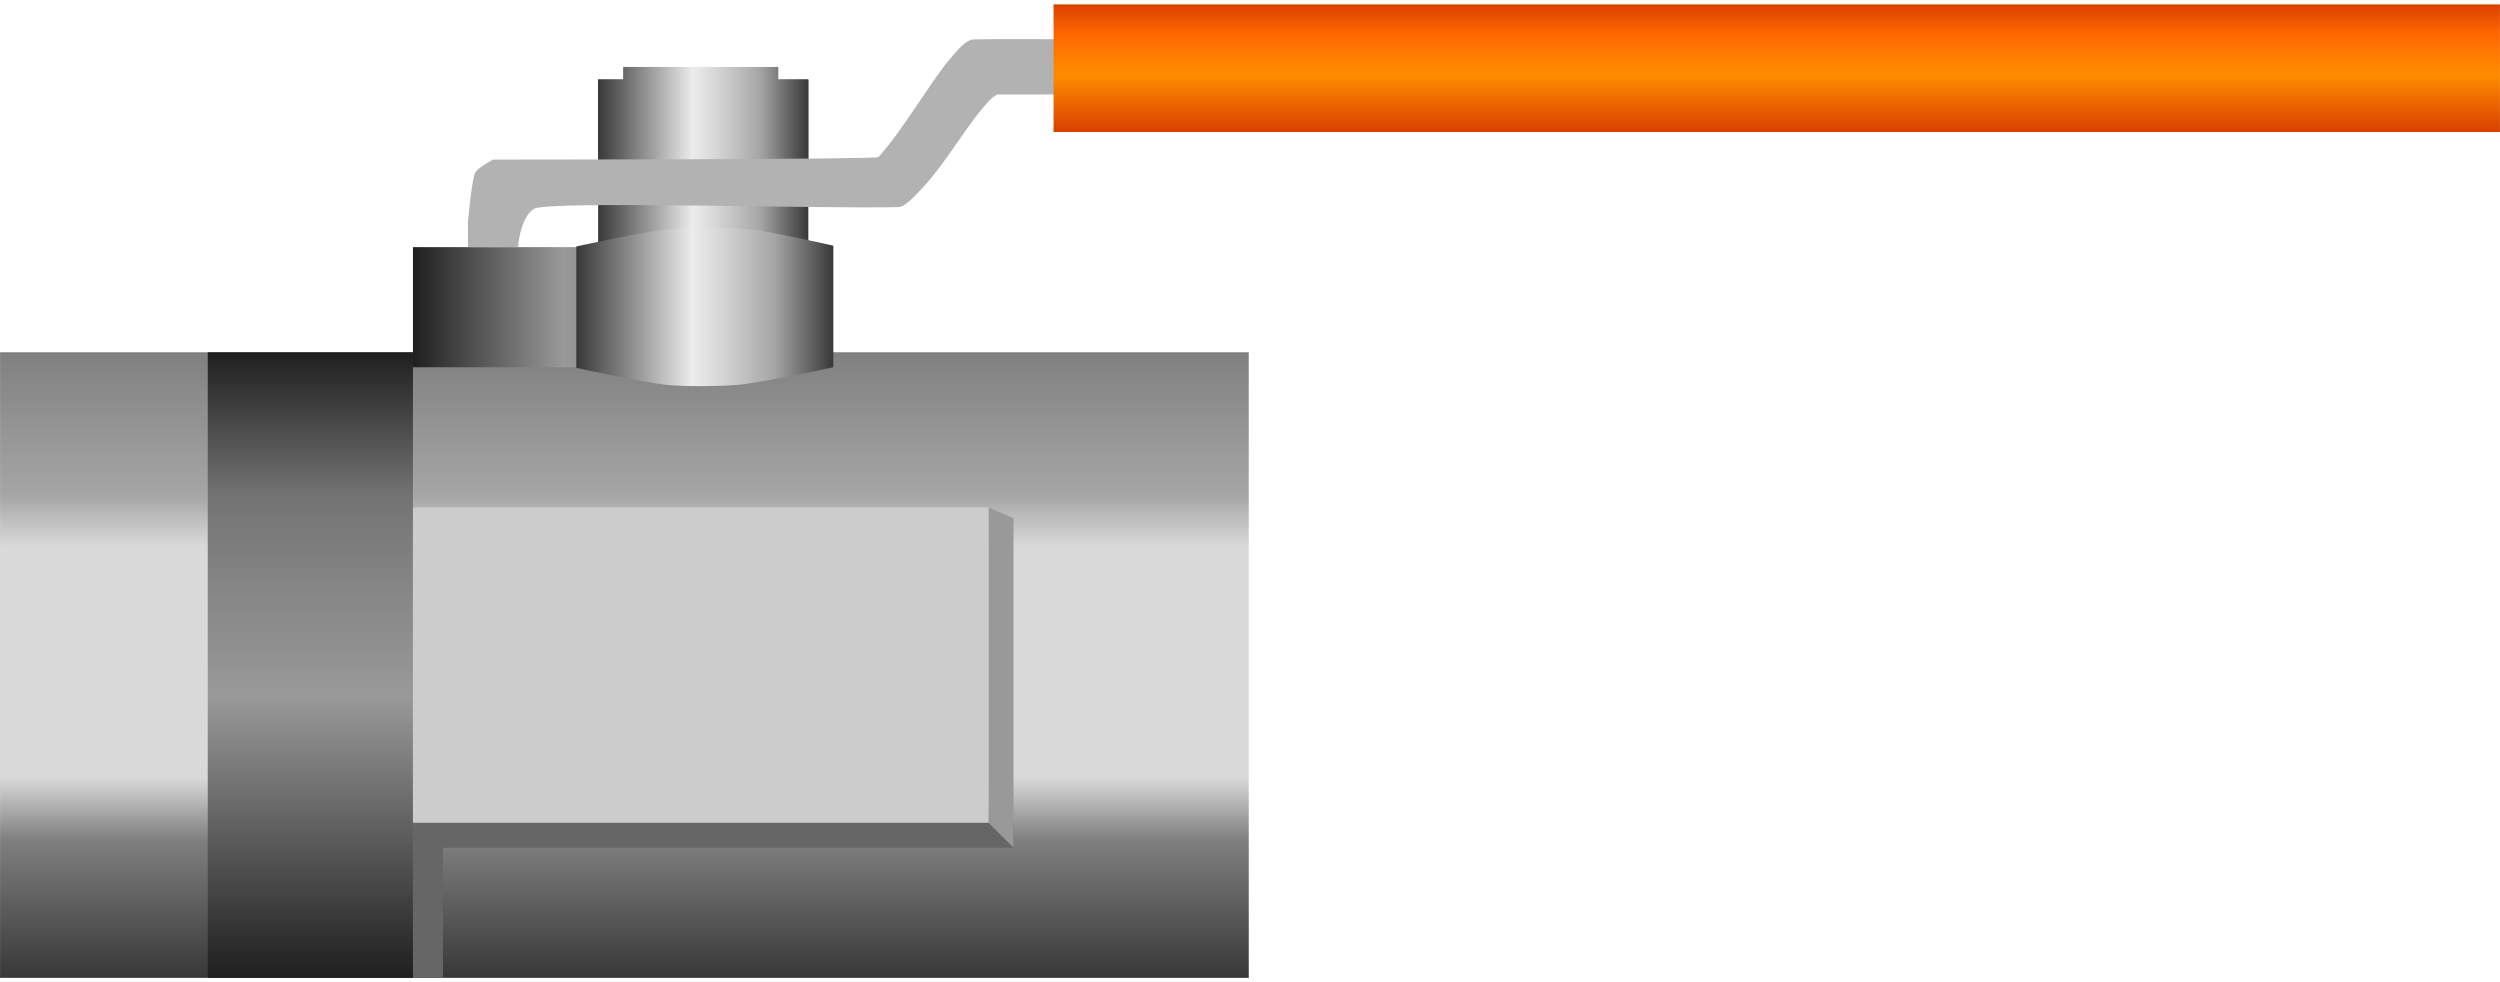 <!DOCTYPE svg PUBLIC "-//W3C//DTD SVG 1.1//EN" "http://www.w3.org/Graphics/SVG/1.1/DTD/svg11.dtd"><svg version="1.1" xmlns="http://www.w3.org/2000/svg" xmlns:xlink="http://www.w3.org/1999/xlink" width="112px" height="44px" viewBox="0 0 112.5 43.8" enable-background="new 0 0 112.5 43.8" xml:space="preserve">
<g id="Group_PortAndBody">
	<linearGradient id="SVGID_1_" gradientUnits="userSpaceOnUse" x1="28.098" y1="43.805" x2="28.098" y2="15.653">
		<stop offset="0" style="stop-color:#383838" />
		<stop offset="0.22" style="stop-color:#7F7F7F" />
		<stop offset="0.32" style="stop-color:#D9D9D9" />
		<stop offset="0.69" style="stop-color:#D9D9D9" />
		<stop offset="0.77" style="stop-color:#A6A6A6" />
		<stop offset="1" style="stop-color:#808080" />
	</linearGradient>
	<path fill="url(#SVGID_1_)" d="M0.002,15.653h56.192v28.152H0.002V15.653" />
</g>
<g id="Group_2">
	<linearGradient id="SVGID_2_" gradientUnits="userSpaceOnUse" x1="13.965" y1="43.805" x2="13.965" y2="15.653">
		<stop offset="0" style="stop-color:#1F1F1F" />
		<stop offset="0.45" style="stop-color:#999999" />
		<stop offset="0.62" style="stop-color:#868686" />
		<stop offset="0.77" style="stop-color:#737373" />
		<stop offset="1" style="stop-color:#1F1F1F" />
	</linearGradient>
	<path fill="url(#SVGID_2_)" d="M18.583,15.653H9.349v28.152h9.234V15.653" />
</g>
<g id="Group_Box">
	<path fill="#666666" d="M18.583,36.823v6.981h1.351v-5.855h25.675v-1.126H18.583z" />
	<path fill="#999999" d="M45.608,23.125l-1.126-0.49v14.188l1.126,1.126V23.125z" />
	<path fill="#CCCCCC" d="M18.583,22.635h25.9v14.188h-25.9V22.635z" />
</g>
<g id="Group_1">
	<linearGradient id="SVGID_3_" gradientUnits="userSpaceOnUse" x1="26.916" y1="7.014" x2="36.374" y2="7.014">
		<stop offset="0" style="stop-color:#383838" />
		<stop offset="0.45" style="stop-color:#ECECEC" />
		<stop offset="0.55" style="stop-color:#D9D9D9" />
		<stop offset="0.76" style="stop-color:#A8A8A8" />
		<stop offset="0.77" style="stop-color:#A6A6A6" />
		<stop offset="1" style="stop-color:#383838" />
	</linearGradient>
	<polygon fill="url(#SVGID_3_)" points="35.023,3.378 35.023,2.815 28.042,2.815 28.042,3.378 26.916,3.378 26.916,11.211    36.375,11.211 36.375,3.378  " />
	<linearGradient id="SVGID_4_" gradientUnits="userSpaceOnUse" x1="18.582" y1="13.626" x2="33.625" y2="13.626">
		<stop offset="0" style="stop-color:#1F1F1F" />
		<stop offset="0.45" style="stop-color:#999999" />
		<stop offset="0.62" style="stop-color:#868686" />
		<stop offset="0.77" style="stop-color:#737373" />
		<stop offset="1" style="stop-color:#1F1F1F" />
	</linearGradient>
	<path fill="url(#SVGID_4_)" d="M18.583,16.328v-5.405h12.187l2.856-0.337v6.081l-2.856-0.338H18.583z" />
	<linearGradient id="SVGID_5_" gradientUnits="userSpaceOnUse" x1="26.916" y1="5.18" x2="36.374" y2="5.18">
		<stop offset="0" style="stop-color:#383838" />
		<stop offset="0.45" style="stop-color:#ECECEC" />
		<stop offset="0.55" style="stop-color:#D9D9D9" />
		<stop offset="0.76" style="stop-color:#A8A8A8" />
		<stop offset="0.77" style="stop-color:#A6A6A6" />
		<stop offset="1" style="stop-color:#383838" />
	</linearGradient>
	<path fill="url(#SVGID_5_)" d="M26.916,3.378h9.459v3.604h-9.459V3.378z" />
	<linearGradient id="SVGID_6_" gradientUnits="userSpaceOnUse" x1="25.934" y1="13.619" x2="37.501" y2="13.619">
		<stop offset="0" style="stop-color:#383838" />
		<stop offset="0.45" style="stop-color:#ECECEC" />
		<stop offset="0.55" style="stop-color:#D9D9D9" />
		<stop offset="0.76" style="stop-color:#A8A8A8" />
		<stop offset="0.77" style="stop-color:#A6A6A6" />
		<stop offset="1" style="stop-color:#383838" />
	</linearGradient>
	<path fill="url(#SVGID_6_)" d="M33.85,10.135c-0.967-0.11-2.925-0.091-3.894,0c-1.019,0.095-4.022,0.759-4.022,0.759v5.463   c0,0,3.005,0.649,4.022,0.76c0.812,0.088,2.452,0.074,3.265,0c1.083-0.099,4.279-0.789,4.279-0.789v-5.471   C37.5,10.857,34.774,10.24,33.85,10.135z" />
</g>
<g id="Group_Handle1">
	<path fill="#B2B2B2" d="M23.312,10.923c0,0,0.079-1.317,0.719-1.724c0.6-0.381,13.171,0.012,16.397-0.078   c0.32-0.009,0.789-0.559,1.013-0.788c0.76-0.777,1.625-2.124,2.148-2.846c0.91-1.257,1.207-1.434,1.343-1.434   c0.619,0,4.401,0,4.401,0V1.577c0,0-4.646-0.034-5.527,0c-0.361,0.014-0.752,0.524-1.104,0.933   c-0.762,0.885-2.172,3.292-3.175,4.36c-0.106,0.113-17.342,0.113-17.342,0.113s-0.659,0.358-0.789,0.563   c-0.168,0.266-0.338,2.252-0.338,2.252v1.126H23.312" />
</g>
<g id="Group_Handle">
	<linearGradient id="SVGID_7_" gradientUnits="userSpaceOnUse" x1="79.954" y1="5.743" x2="79.954" y2="0">
		<stop offset="0" style="stop-color:#D94000" />
		<stop offset="0.45" style="stop-color:#FF8C00" />
		<stop offset="0.62" style="stop-color:#FF7900" />
		<stop offset="0.77" style="stop-color:#FF6600" />
		<stop offset="1" style="stop-color:#D94000" />
	</linearGradient>
	<path fill="url(#SVGID_7_)" d="M47.41,0h65.088v5.743H47.41V0" />
</g>
</svg>